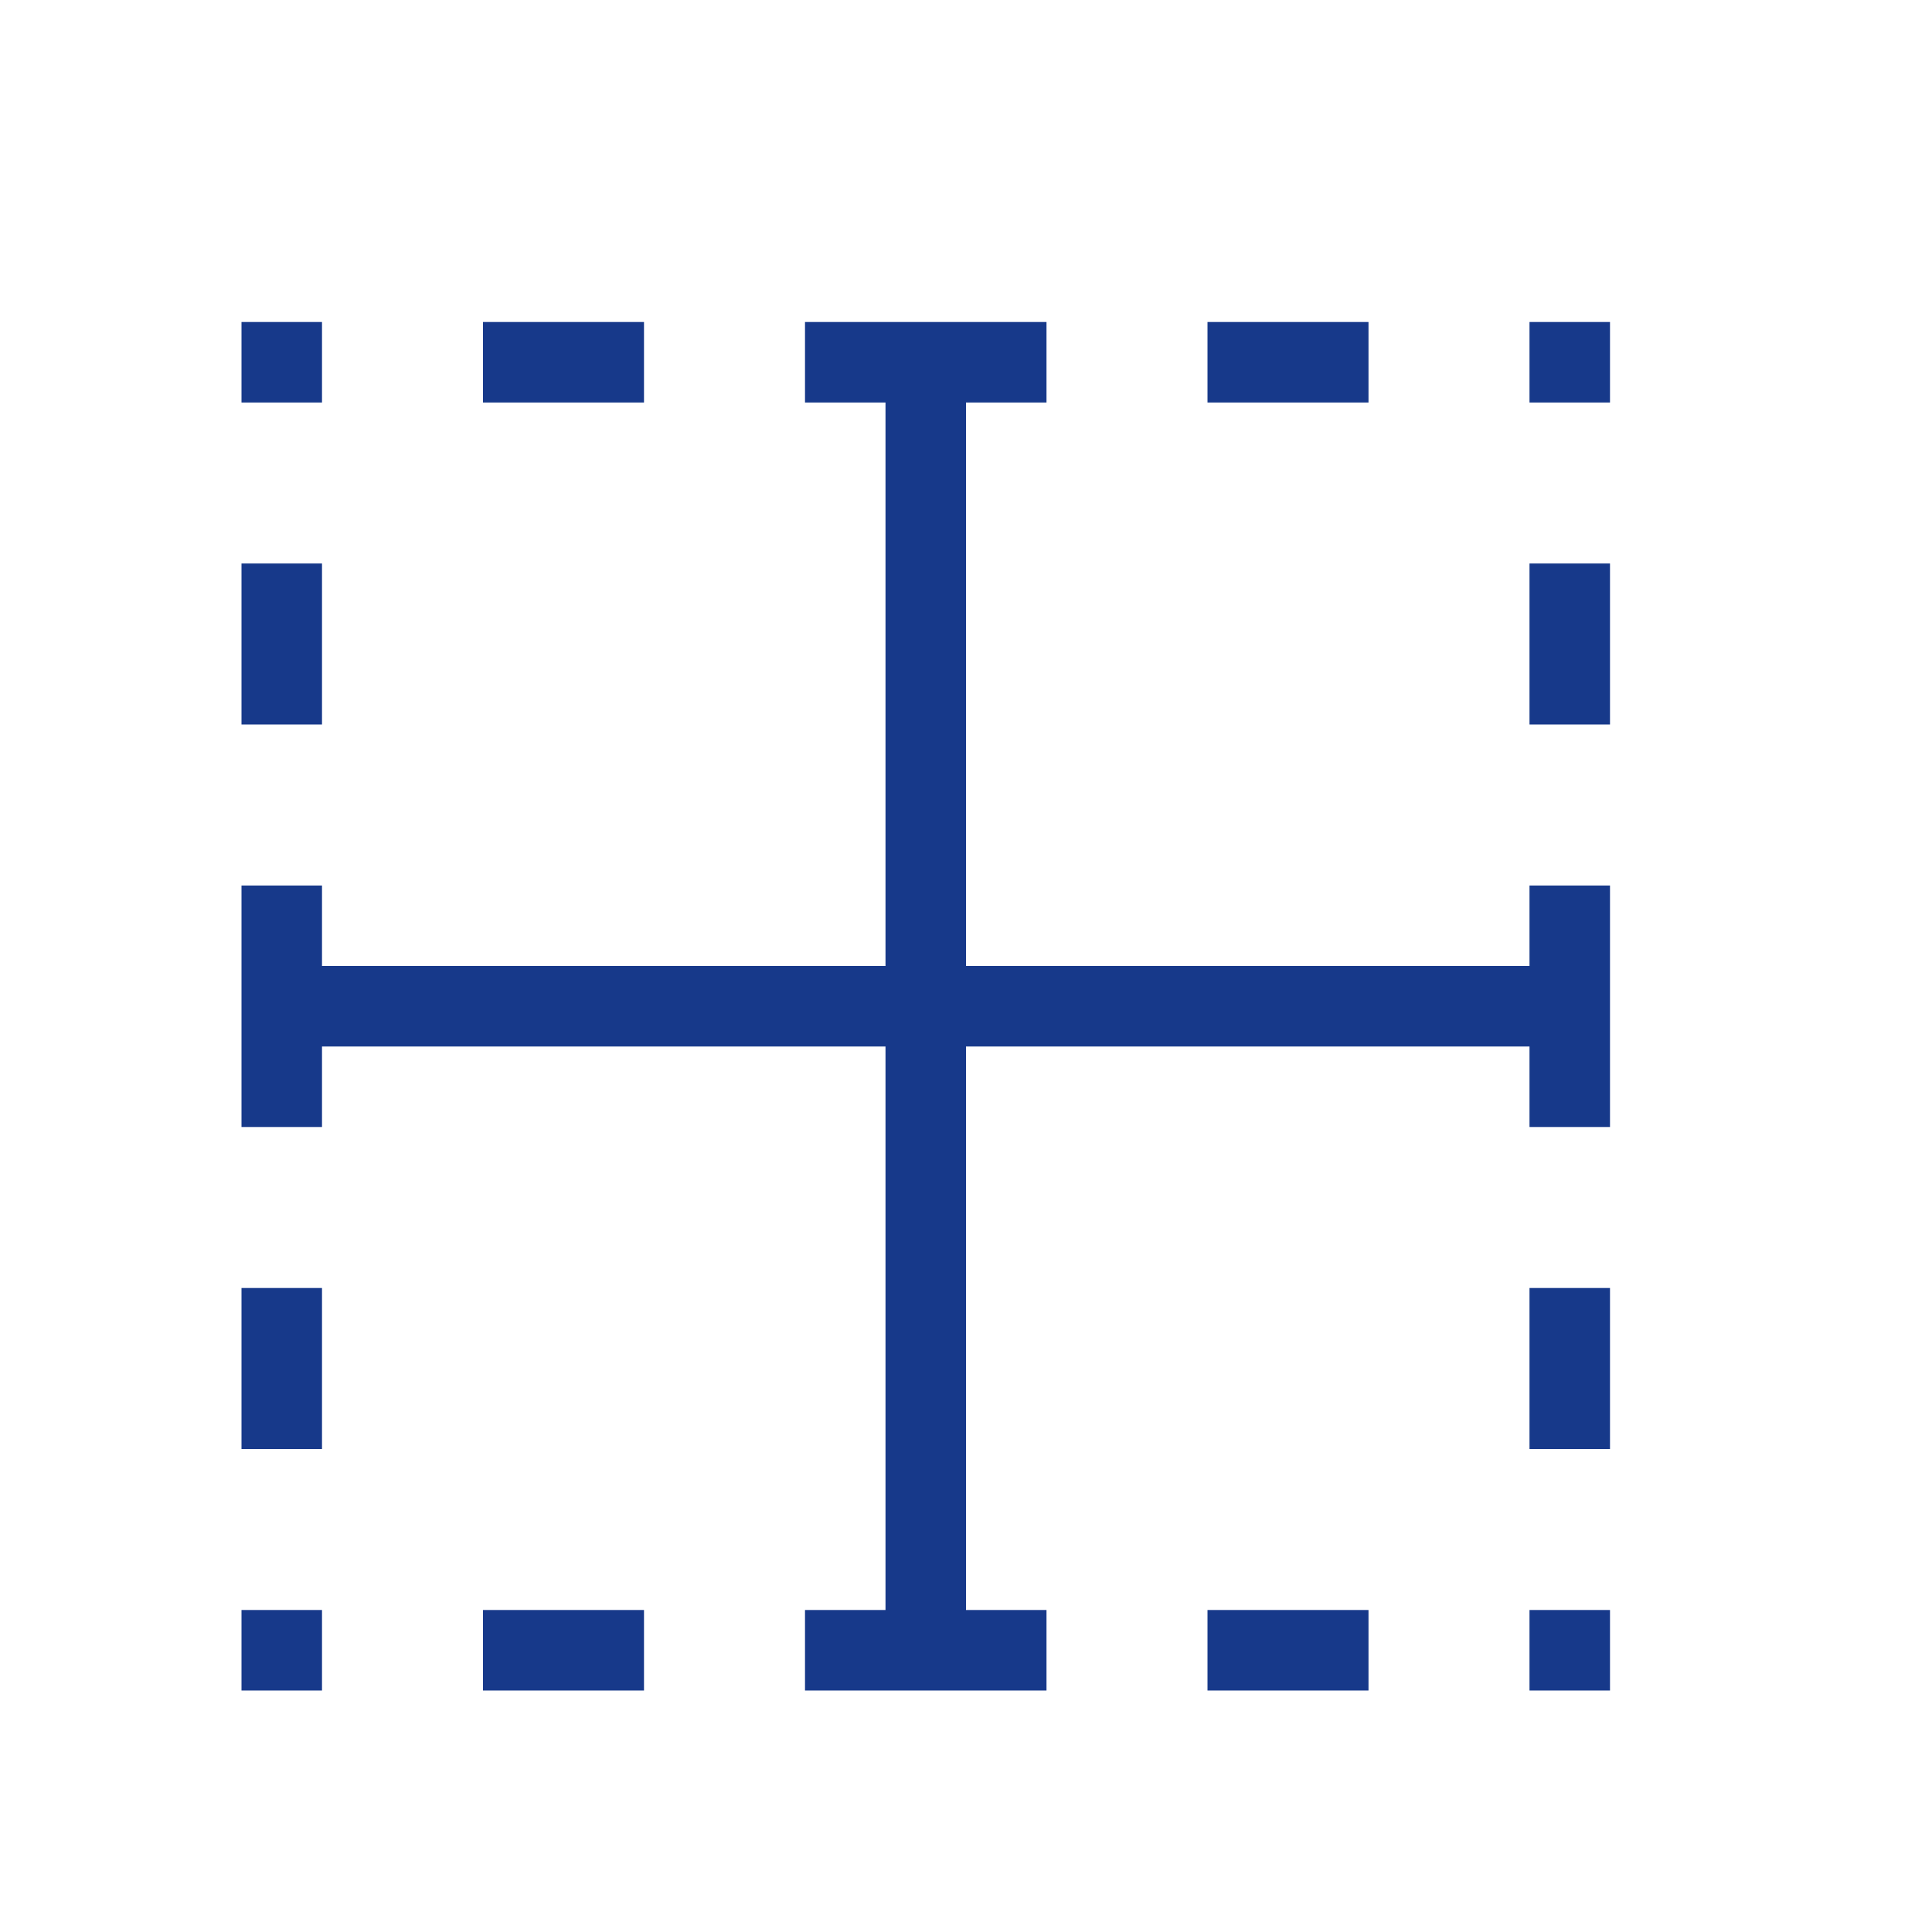 ﻿<?xml version="1.0" encoding="utf-8"?>
<!DOCTYPE svg PUBLIC "-//W3C//DTD SVG 1.1//EN" "http://www.w3.org/Graphics/SVG/1.1/DTD/svg11.dtd">
<svg xmlns="http://www.w3.org/2000/svg" xmlns:xlink="http://www.w3.org/1999/xlink" version="1.1" baseProfile="full" width="24" height="24" viewBox="0 0 24.00 24.00" enable-background="new 0 0 24.00 24.00" xml:space="preserve">
	<path fill="#17398a" fill-opacity="1" stroke-width="0.2" stroke-linejoin="round" d="M 17,4L 17,5L 15,5L 15,4L 17,4 Z M 13,20L 13,21L 10,21L 10,20L 11,20L 11,13L 4,13L 4,14L 3,14L 3,11L 4,11L 4,12L 11,12L 11,5L 10,5L 10,4L 13,4L 13,5L 12,5L 12,12L 19,12L 19,11L 20,11L 20,14L 19,14L 19,13L 12,13L 12,20L 13,20 Z M 17,20L 17,21L 15,21L 15,20L 17,20 Z M 4,21L 3,21L 3,20L 4,20L 4,21 Z M 6,21L 6,20L 8,20L 8,21L 6,21 Z M 4,9L 3,9L 3,7L 4,7L 4,9 Z M 4,18L 3,18L 3,16L 4,16L 4,18 Z M 8,4L 8,5L 6,5L 6,4L 8,4 Z M 4,5L 3,5L 3,4L 4,4L 4,5 Z M 19,21L 19,20L 20,20L 20,21L 19,21 Z M 19,9L 19,7L 20,7L 20,9L 19,9 Z M 19,18L 19,16L 20,16L 20,18L 19,18 Z M 19,5L 19,4L 20,4L 20,5L 19,5 Z "/>
</svg>
